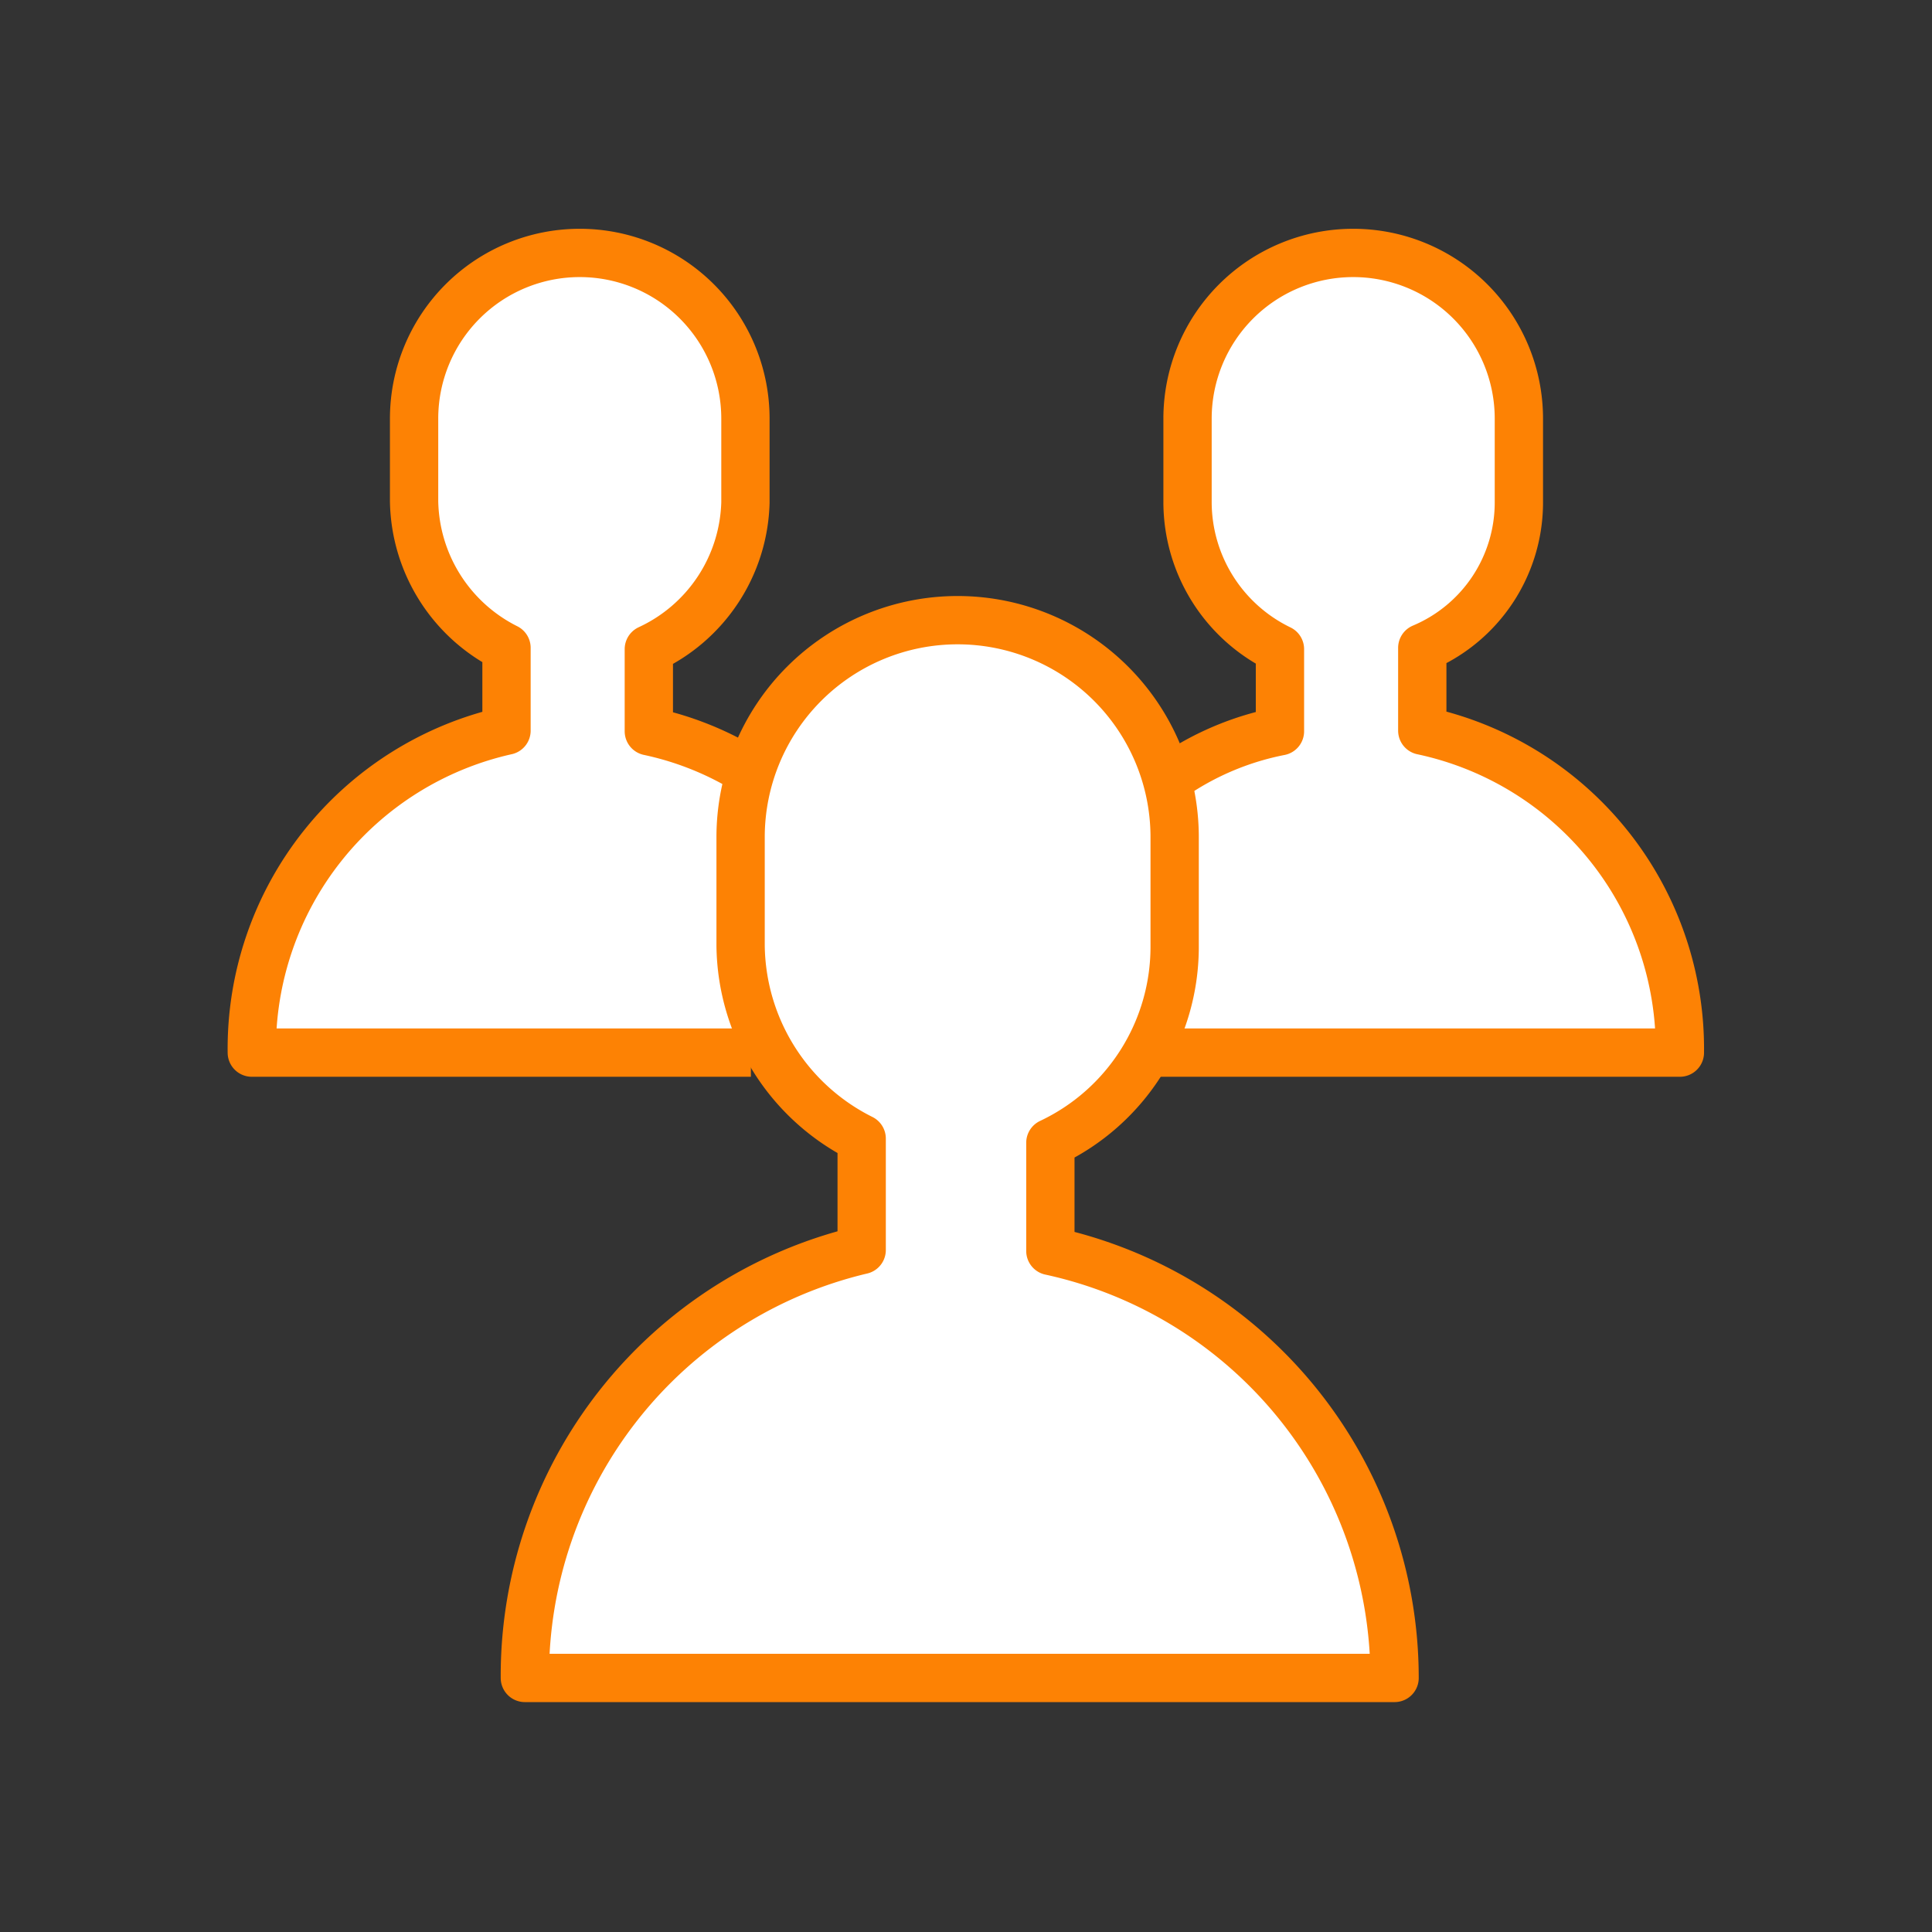 <svg xmlns="http://www.w3.org/2000/svg" width="60" height="60" viewBox="0 0 60 60"><rect x="0" y="0" width="60" height="60" fill="#333333" stroke="none"/><title>проверка-сотрудников</title><g data-name="Слой 2"><g data-name="Слой 1"><path d="M36.58 24a8.91 8.91 0 0 1 3.17-1.29v-2.55a5.08 5.08 0 0 1-2.87-4.55V13a5.14 5.14 0 1 1 10.29 0v2.57a4.9 4.9 0 0 1-3 4.55v2.57a10.1 10.1 0 0 1 8 10H35.69M23.32 24a9.71 9.71 0 0 0-3.17-1.29v-2.55a5.17 5.17 0 0 0 3-4.55V13a5.14 5.14 0 1 0-10.29 0v2.57a5.19 5.19 0 0 0 2.87 4.55v2.57a10.12 10.12 0 0 0-7.91 10h15.5" fill="#fff" stroke="#fd8204" stroke-linejoin="round" stroke-width="1.5"/><path d="M43.31 52.11a13.57 13.57 0 0 0-10.69-13.26v-3.36a6.73 6.73 0 0 0 3.86-6.13V26A6.73 6.73 0 1 0 23 26v3.36a6.78 6.78 0 0 0 3.76 6v3.46A13.59 13.59 0 0 0 16.3 52.11z" fill="#fff" stroke="#fd8204" stroke-linejoin="round" stroke-width="1.5"/><path fill="none" d="M0 0h60v60H0z"/></g></g></svg>